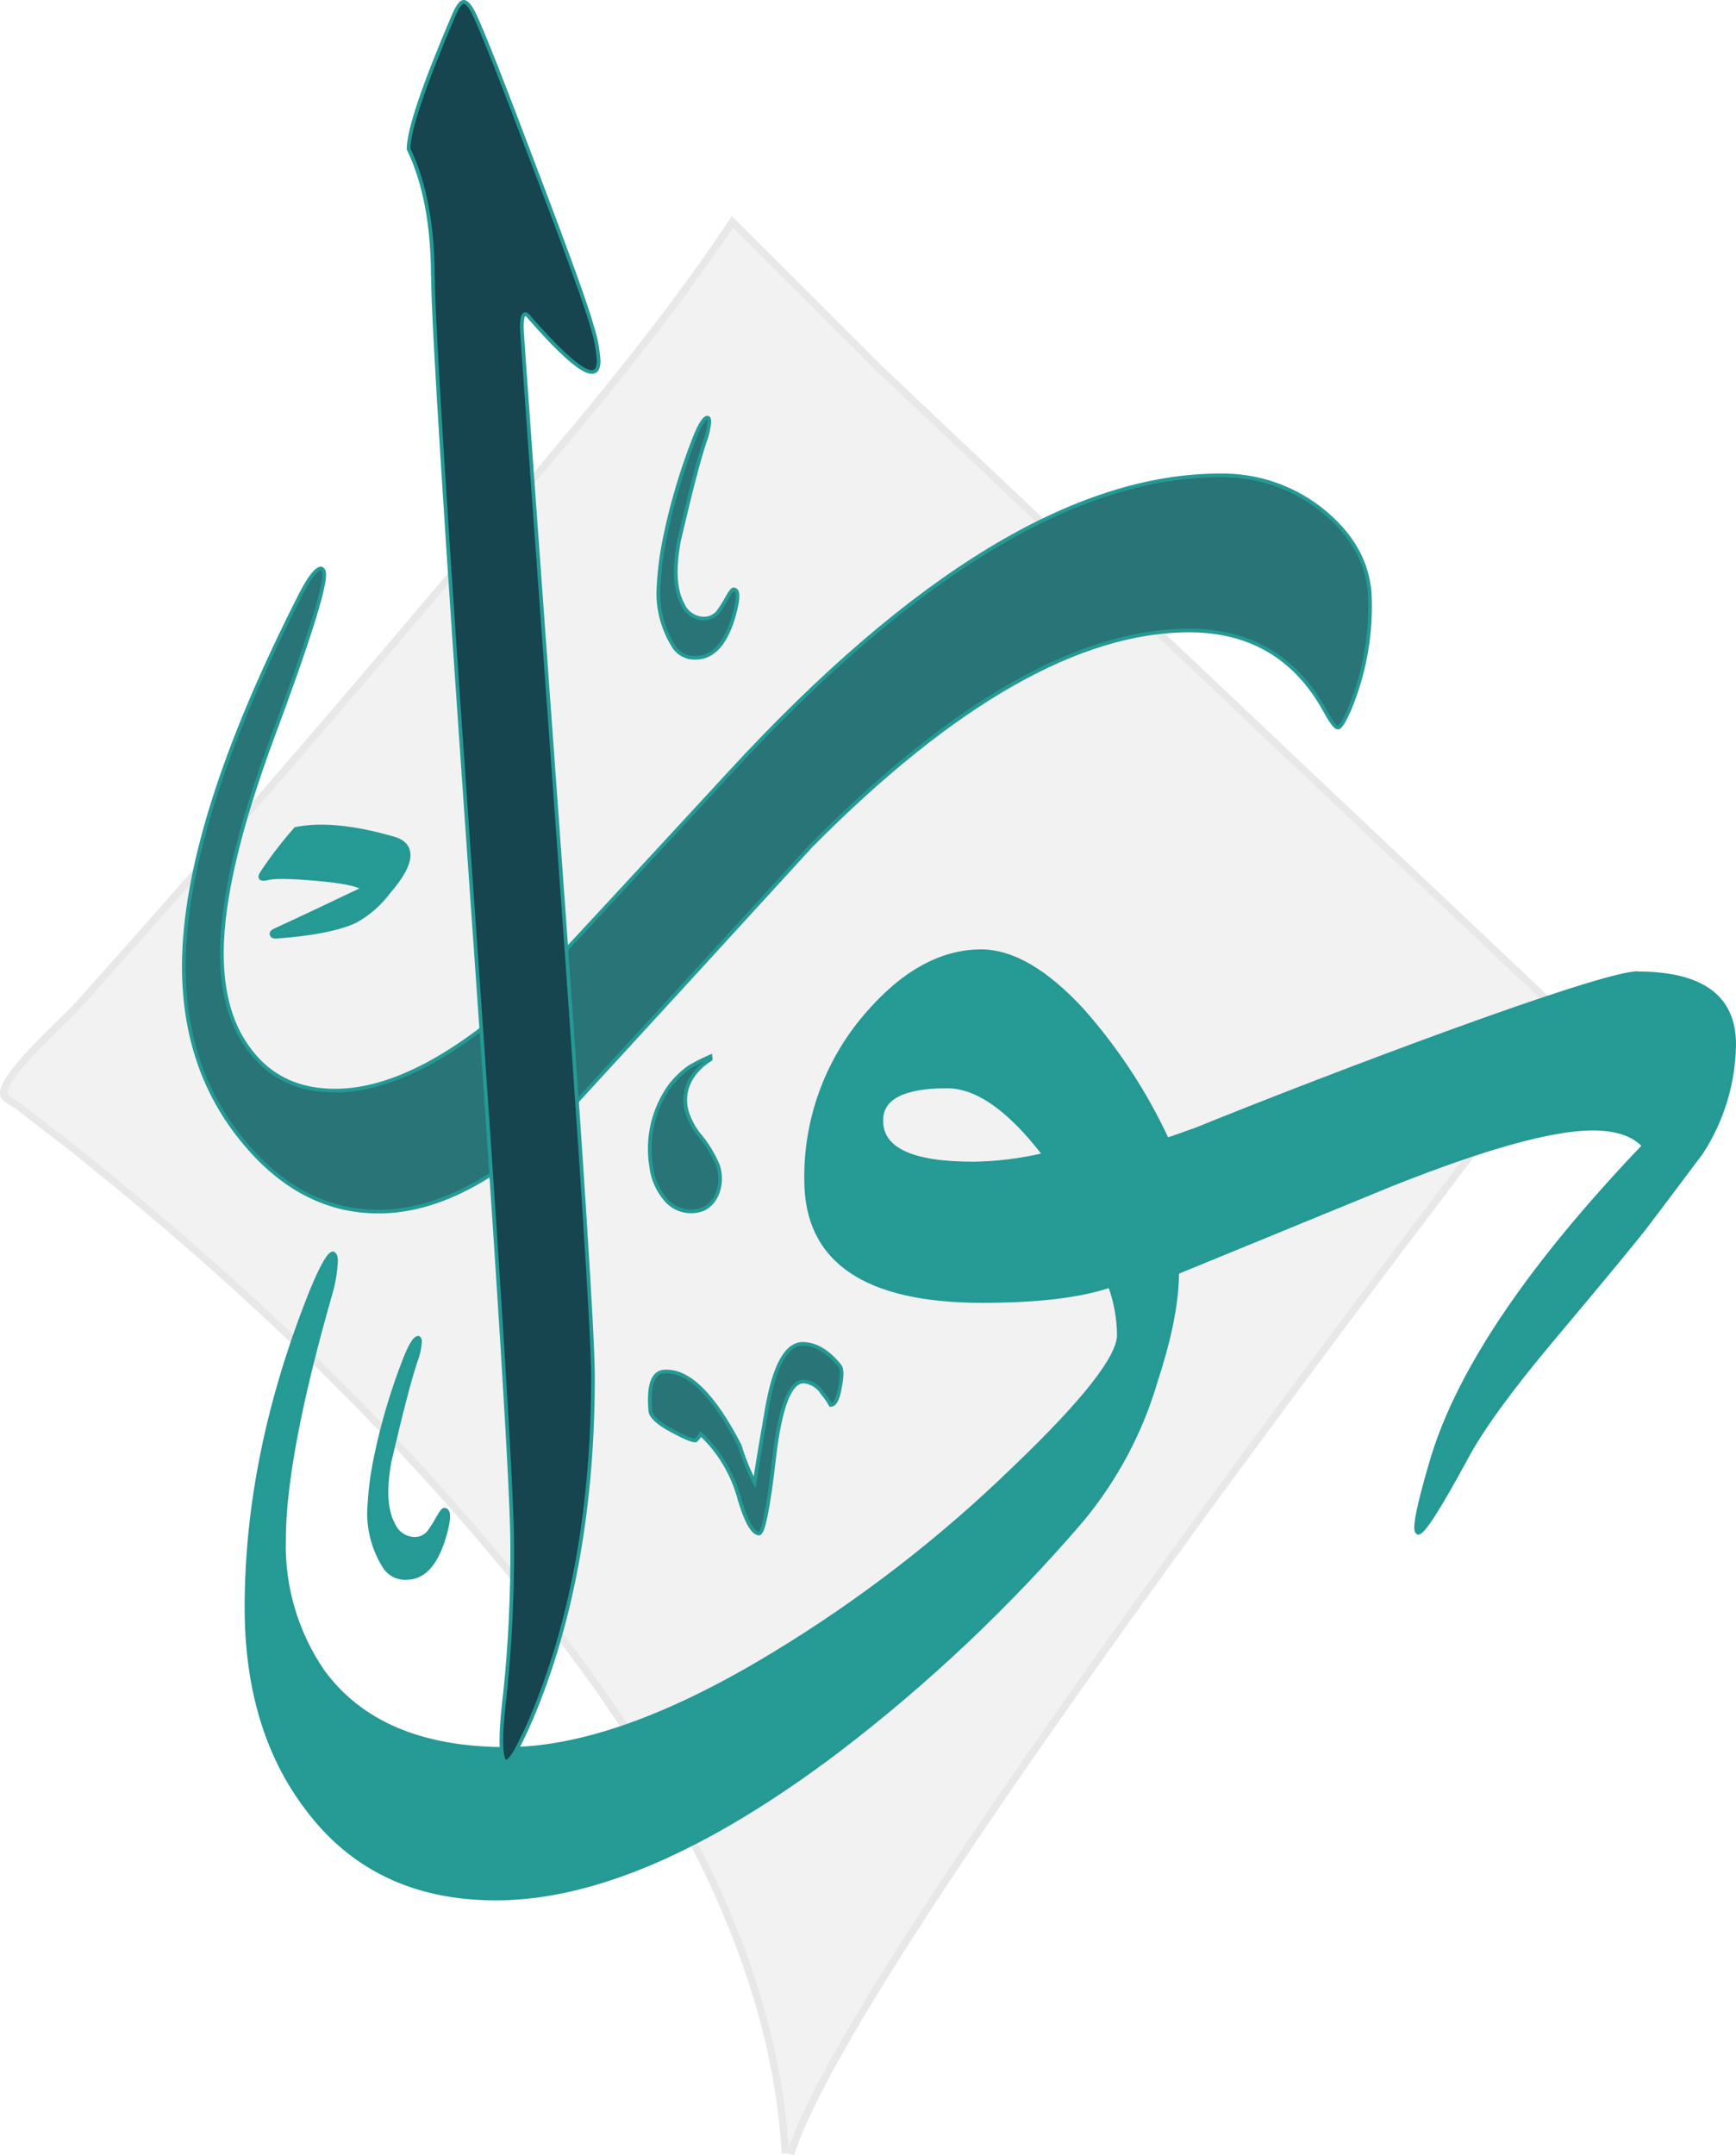 <!--?xml version="1.0" encoding="UTF-8"?-->
<svg id="Layer_1" class="active" data-name="Layer 1" xmlns="http://www.w3.org/2000/svg" viewBox="0 0 236.37 293.42" width="236.37" height="293.42">
  <style type="text/css">
	.st0{fill:#FFFFFF;stroke:#B5B5B5;stroke-width:0.75;stroke-miterlimit:10;}

  @keyframes draw1 {
    0% {
        stroke-dashoffset: 507px;
        fill: transparent;

    }
    25% {
        stroke-dashoffset: 400px;
        fill: transparent;

    }
    100% {
        stroke-dashoffset: 0;
        fill: fill: rgb(28, 39, 76);;
    }
}

  svg .svg-elem-1 {
  stroke-dashoffset: 686.643px;
  stroke-dasharray: 686.643px;
  fill: transparent;
  -webkit-transition: stroke-dashoffset 1s cubic-bezier(0.47, 0, 0.745, 0.715) 0s,
                        fill 0.7s cubic-bezier(0.47, 0, 0.745, 0.715) 0.8s;
          transition: stroke-dashoffset 1s cubic-bezier(0.47, 0, 0.745, 0.715) 0s,
                fill 0.7s cubic-bezier(0.47, 0, 0.745, 0.715) 0.8s;
                animation: draw1 3000ms ease-in-out;
}
svg.active .svg-elem-1 {
  stroke-dashoffset: 0;
  fill: rgb(242, 242, 243);
}
svg .svg-elem-2 {
  stroke-dashoffset: 113.94px;
  stroke-dasharray: 113.94px;
  fill: transparent;
  -webkit-transition: stroke-dashoffset 1s cubic-bezier(0.47, 0, 0.745, 0.715) 0.12s,
                        fill 0.7s cubic-bezier(0.47, 0, 0.745, 0.715) 0.9s;
          transition: stroke-dashoffset 1s cubic-bezier(0.47, 0, 0.745, 0.715) 0.12s,
                fill 0.7s cubic-bezier(0.47, 0, 0.745, 0.715) 0.9s;
                animation: draw1 3000ms ease-in-out;

}
svg.active .svg-elem-2 {
  stroke-dashoffset: 0;
  fill: rgb(40, 116, 119);
}
svg .svg-elem-3 {
  stroke-dashoffset: 113.94px;
  stroke-dasharray: 113.94px;
  -webkit-transition: stroke-dashoffset 1s cubic-bezier(0.47, 0, 0.745, 0.715) 0.24s,
                        fill 0.7s cubic-bezier(0.47, 0, 0.745, 0.715) 1s;
          transition: stroke-dashoffset 1s cubic-bezier(0.47, 0, 0.745, 0.715) 0.24s,
                fill 0.7s cubic-bezier(0.47, 0, 0.745, 0.715) 1s;
                animation: draw1 3000ms ease-in-out;

}
svg.active .svg-elem-3 {
  stroke-dashoffset: 0;
}
svg .svg-elem-4 {
  stroke-dashoffset: 55.28px;
  stroke-dasharray: 55.28px;
  fill: transparent;
  -webkit-transition: stroke-dashoffset 1s cubic-bezier(0.47, 0, 0.745, 0.715) 0.36s,
                        fill 0.7s cubic-bezier(0.47, 0, 0.745, 0.715) 1.1s;
          transition: stroke-dashoffset 1s cubic-bezier(0.47, 0, 0.745, 0.715) 0.36s,
                fill 0.7s cubic-bezier(0.47, 0, 0.745, 0.715) 1.1s;
                animation: draw1 3000ms ease-in-out;
}
svg.active .svg-elem-4 {
  stroke-dashoffset: 0;
  fill: rgb(40, 116, 119);
}
svg .svg-elem-5 {
  stroke-dashoffset: 55.28px;
  stroke-dasharray: 55.28px;
  -webkit-transition: stroke-dashoffset 1s cubic-bezier(0.47, 0, 0.745, 0.715) 0.48s,
                        fill 0.7s cubic-bezier(0.47, 0, 0.745, 0.715) 1.2s;
          transition: stroke-dashoffset 1s cubic-bezier(0.47, 0, 0.745, 0.715) 0.48s,
                fill 0.7s cubic-bezier(0.47, 0, 0.745, 0.715) 1.2s;
                animation: draw1 3000ms ease-in-out;
}
svg.active .svg-elem-5 {
  stroke-dashoffset: 0;
}
svg .svg-elem-6 {
  stroke-dashoffset: 923.998px;
  stroke-dasharray: 923.998px;
  fill: transparent;
  -webkit-transition: stroke-dashoffset 1s cubic-bezier(0.47, 0, 0.745, 0.715) 0.6s,
                        fill 0.7s cubic-bezier(0.47, 0, 0.745, 0.715) 1.3s;
          transition: stroke-dashoffset 1s cubic-bezier(0.47, 0, 0.745, 0.715) 0.6s,
                fill 0.7s cubic-bezier(0.47, 0, 0.745, 0.715) 1.3s;
                animation: draw1 3000ms ease-in-out;
}
svg.active .svg-elem-6 {
  stroke-dashoffset: 0;
  fill: rgb(38, 154, 149);
}
svg .svg-elem-7 {
  stroke-dashoffset: 923.998px;
  stroke-dasharray: 923.998px;
  -webkit-transition: stroke-dashoffset 1s cubic-bezier(0.47, 0, 0.745, 0.715) 0.72s,
                        fill 0.7s cubic-bezier(0.47, 0, 0.745, 0.715) 1.4s;
          transition: stroke-dashoffset 1s cubic-bezier(0.47, 0, 0.745, 0.715) 0.72s,
                fill 0.7s cubic-bezier(0.47, 0, 0.745, 0.715) 1.4s;
                animation: draw1 3000ms ease-in-out;
}
svg.active .svg-elem-7 {
  stroke-dashoffset: 0;
}
svg .svg-elem-8 {
  stroke-dashoffset: 552.925px;
  stroke-dasharray: 552.925px;
  fill: transparent;
  -webkit-transition: stroke-dashoffset 1s cubic-bezier(0.47, 0, 0.745, 0.715) 0.84s,
                        fill 0.7s cubic-bezier(0.47, 0, 0.745, 0.715) 1.5s;
          transition: stroke-dashoffset 1s cubic-bezier(0.47, 0, 0.745, 0.715) 0.84s,
                fill 0.7s cubic-bezier(0.47, 0, 0.745, 0.715) 1.5s;
                animation: draw1 3000ms ease-in-out;
}
svg.active .svg-elem-8 {
  stroke-dashoffset: 0;
  fill: rgb(40, 116, 119);
}
svg .svg-elem-9 {
  stroke-dashoffset: 552.925px;
  stroke-dasharray: 552.925px;
  -webkit-transition: stroke-dashoffset 1s cubic-bezier(0.47, 0, 0.745, 0.715) 0.96s,
                        fill 0.7s cubic-bezier(0.47, 0, 0.745, 0.715) 1.6s;
          transition: stroke-dashoffset 1s cubic-bezier(0.47, 0, 0.745, 0.715) 0.96s,
                fill 0.7s cubic-bezier(0.47, 0, 0.745, 0.715) 1.6s;
                animation: draw1 3000ms ease-in-out;
}
svg.active .svg-elem-9 {
  stroke-dashoffset: 0;
}
svg .svg-elem-10 {
  stroke-dashoffset: 510.639px;
  stroke-dasharray: 510.639px;
  fill: transparent;
  -webkit-transition: stroke-dashoffset 1s cubic-bezier(0.47, 0, 0.745, 0.715) 1.08s,
                        fill 0.7s cubic-bezier(0.47, 0, 0.745, 0.715) 1.7s;
          transition: stroke-dashoffset 1s cubic-bezier(0.47, 0, 0.745, 0.715) 1.08s,
                fill 0.7s cubic-bezier(0.47, 0, 0.745, 0.715) 1.7s;
                animation: draw1 3000ms ease-in-out;
}
svg.active .svg-elem-10 {
  stroke-dashoffset: 0;
  fill: rgb(22, 68, 79);
}
svg .svg-elem-11 {
  stroke-dashoffset: 510.639px;
  stroke-dasharray: 510.639px;
  -webkit-transition: stroke-dashoffset 1s cubic-bezier(0.47, 0, 0.745, 0.715) 1.2s,
                        fill 0.7s cubic-bezier(0.47, 0, 0.745, 0.715) 1.8s;
          transition: stroke-dashoffset 1s cubic-bezier(0.47, 0, 0.745, 0.715) 1.2s,
                fill 0.7s cubic-bezier(0.47, 0, 0.745, 0.715) 1.8s;
                animation: draw1 3000ms ease-in-out;
}
svg.active .svg-elem-11 {
  stroke-dashoffset: 0;
}
svg .svg-elem-12 {
  stroke-dashoffset: 86.474px;
  stroke-dasharray: 86.474px;
  fill: transparent;
  -webkit-transition: stroke-dashoffset 1s cubic-bezier(0.47, 0, 0.745, 0.715) 1.32s,
                        fill 0.7s cubic-bezier(0.47, 0, 0.745, 0.715) 1.9s;
          transition: stroke-dashoffset 1s cubic-bezier(0.47, 0, 0.745, 0.715) 1.32s,
                fill 0.7s cubic-bezier(0.47, 0, 0.745, 0.715) 1.9s;
                animation: draw1 3000ms ease-in-out;
}
svg.active .svg-elem-12 {
  stroke-dashoffset: 0;
  fill: rgb(40, 116, 119);
}
svg .svg-elem-13 {
  stroke-dashoffset: 86.474px;
  stroke-dasharray: 86.474px;
  -webkit-transition: stroke-dashoffset 1s cubic-bezier(0.47, 0, 0.745, 0.715) 1.44s,
                        fill 0.7s cubic-bezier(0.47, 0, 0.745, 0.715) 2s;
          transition: stroke-dashoffset 1s cubic-bezier(0.47, 0, 0.745, 0.715) 1.44s,
                fill 0.7s cubic-bezier(0.47, 0, 0.745, 0.715) 2s;
                animation: draw1 3000ms ease-in-out;
}
svg.active .svg-elem-13 {
  stroke-dashoffset: 0;
}
svg .svg-elem-14 {
  stroke-dashoffset: 86.458px;
  stroke-dasharray: 86.458px;
  fill: transparent;
  -webkit-transition: stroke-dashoffset 1s cubic-bezier(0.47, 0, 0.745, 0.715) 1.56s,
                        fill 0.7s cubic-bezier(0.47, 0, 0.745, 0.715) 2.1s;
          transition: stroke-dashoffset 1s cubic-bezier(0.47, 0, 0.745, 0.715) 1.56s,
                fill 0.7s cubic-bezier(0.47, 0, 0.745, 0.715) 2.1s;
                animation: draw1 3000ms ease-in-out;
}
svg.active .svg-elem-14 {
  stroke-dashoffset: 0;
  fill: rgb(38, 154, 149);
}
svg .svg-elem-15 {
  stroke-dashoffset: 86.458px;
  stroke-dasharray: 86.458px;
  -webkit-transition: stroke-dashoffset 1s cubic-bezier(0.47, 0, 0.745, 0.715) 1.68s,
                        fill 0.7s cubic-bezier(0.47, 0, 0.745, 0.715) 2.2s;
          transition: stroke-dashoffset 1s cubic-bezier(0.47, 0, 0.745, 0.715) 1.68s,
                fill 0.7s cubic-bezier(0.47, 0, 0.745, 0.715) 2.2s;
                animation: draw1 3000ms ease-in-out;
}
svg.active .svg-elem-15 {
  stroke-dashoffset: 0;
}
svg .svg-elem-16 {
  stroke-dashoffset: 79.187px;
  stroke-dasharray: 79.187px;
  fill: transparent;
  -webkit-transition: stroke-dashoffset 1s cubic-bezier(0.47, 0, 0.745, 0.715) 1.8s,
                        fill 0.7s cubic-bezier(0.47, 0, 0.745, 0.715) 2.3s;
          transition: stroke-dashoffset 1s cubic-bezier(0.47, 0, 0.745, 0.715) 1.8s,
                fill 0.7s cubic-bezier(0.47, 0, 0.745, 0.715) 2.3s;
                animation: draw1 3000ms ease-in-out;

}
svg.active .svg-elem-16 {
  stroke-dashoffset: 0;
  fill: rgb(38, 154, 149);
}
svg .svg-elem-17 {
  stroke-dashoffset: 79.187px;
  stroke-dasharray: 79.187px;
  -webkit-transition: stroke-dashoffset 1s cubic-bezier(0.47, 0, 0.745, 0.715) 1.92s,
                        fill 0.7s cubic-bezier(0.47, 0, 0.745, 0.715) 2.4s;
          transition: stroke-dashoffset 1s cubic-bezier(0.47, 0, 0.745, 0.715) 1.92s,
                fill 0.7s cubic-bezier(0.47, 0, 0.745, 0.715) 2.4s;
                animation: draw1 3000ms ease-in-out;
}
svg.active .svg-elem-17 {
  stroke-dashoffset: 0;
}
</style>

  <g id="Group_27965" data-name="Group 27965">
  <path d="m106.93,293.19c-1.73-30.69-20.38-58.65-39.51-81.52-16.93-20.23-36.35-38.46-56.95-54.9-2.58-2.06-5.25-4.01-7.82-6.08-.39-.31-1.96-1.09-2.11-1.56-.71-2.36,8.13-10.08,9.99-12.16,15.96-17.83,31.65-35.89,47.09-54.17,8.06-9.59,16.43-19.11,24.4-28.91,6.26-7.68,12.27-15.53,17.71-23.69,0,0,20.07,20.03,20.06,20.03l4.47,4.23,89.76,84.87s-97.74,125.69-106.37,153.95" style="fill: rgb(242, 242, 243); stroke: rgb(232, 232, 232); stroke-miterlimit: 10;" class="svg-elem-1"></path>
    <path id="Path_34780" data-name="Path 34780" d="m114.35,185.95c.32.45.32,1.45,0,3-.26,1.55-.68,2.32-1.26,2.32-.31-.57-.68-1.11-1.11-1.6-.55-.91-1.5-1.51-2.56-1.6-1.87,0-3.21,3.47-4.01,10.4-.8,6.93-1.5,10.37-2.08,10.31-.84-.07-1.71-1.58-2.61-4.55-.88-3.44-2.72-6.57-5.31-9-.18.32-.41.62-.68.87-.39.07-1.48-.38-3.28-1.35s-2.77-1.84-2.9-2.61c-.32-3.61.36-5.42,2.03-5.42,3.22-.13,6.6,3.22,10.14,10.07.52,1.74,1.2,3.42,2.03,5.03.51-3.29,1.06-6.58,1.64-9.87,1.03-6.07,2.7-9.07,5.02-9,1.74.07,3.38,1.07,4.93,3" style="fill: rgb(40, 116, 119); stroke-width: 0px;" class="svg-elem-2"></path>
    <path id="Path_34781" data-name="Path 34781" d="m114.35,185.95c.32.45.32,1.45,0,3-.26,1.55-.68,2.32-1.26,2.32-.31-.57-.68-1.11-1.11-1.6-.55-.91-1.5-1.51-2.56-1.6-1.87,0-3.21,3.47-4.01,10.4-.8,6.93-1.5,10.37-2.08,10.31-.84-.07-1.71-1.58-2.61-4.55-.88-3.44-2.72-6.57-5.31-9-.18.32-.41.62-.68.87-.39.07-1.48-.38-3.28-1.35s-2.77-1.84-2.9-2.61c-.32-3.61.36-5.42,2.03-5.42,3.22-.13,6.6,3.22,10.14,10.07.52,1.74,1.2,3.42,2.03,5.03.51-3.29,1.06-6.58,1.64-9.87,1.03-6.07,2.7-9.07,5.02-9,1.74.07,3.38,1.07,4.93,3" style="fill: none; stroke: rgb(37, 154, 149); stroke-miterlimit: 10; stroke-width: 0.5px;" class="svg-elem-3"></path>
    <path id="Path_34782" data-name="Path 34782" d="m95.18,154.48c-.78-.99-1.36-2.11-1.71-3.32-.71-2.91.85-5.46,3.3-6.95.03-.02-.01-.17-.04-.39-.98.43-1.94.91-2.86,1.45-1,.71-1.89,1.57-2.64,2.54-2.26,3.15-3.19,7.06-2.58,10.89.19,1.8.95,3.49,2.17,4.82,1.27,1.33,3.22,1.76,4.93,1.09,2.07-.97,2.74-3.77,2.01-5.94-.64-1.52-1.51-2.94-2.57-4.2" style="fill: rgb(40, 116, 119); stroke-width: 0px;" class="svg-elem-4"></path>
    <path id="Path_34783" data-name="Path 34783" d="m95.18,154.48c-.78-.99-1.36-2.11-1.71-3.32-.71-2.91.85-5.46,3.3-6.95.03-.02-.01-.17-.04-.39-.98.43-1.94.91-2.86,1.45-1,.71-1.89,1.57-2.64,2.54-2.26,3.15-3.19,7.06-2.58,10.89.19,1.8.95,3.49,2.17,4.82,1.27,1.33,3.22,1.76,4.93,1.09,2.07-.97,2.74-3.77,2.01-5.94-.64-1.52-1.51-2.94-2.57-4.2" style="fill: none; stroke: rgb(37, 154, 149); stroke-miterlimit: 10; stroke-width: 0.5px;" class="svg-elem-5"></path>
    <path id="Path_34784" data-name="Path 34784" d="m223,132.48c-5.24,0-42.31,14.03-60.22,21.31-1.22.41-3.57,1.32-3.88,1.32-2.99-6.43-6.91-12.38-11.62-17.68-4.9-5.28-9.46-7.92-13.67-7.93-5.57,0-10.87,2.99-15.9,8.96-5.23,6.19-8.06,14.06-7.95,22.17,0,11,8.01,16.5,24.04,16.49,7.48,0,13.25-.69,17.32-2.07.79,2.15,1.2,4.42,1.22,6.71,0,2.99-4.74,9.02-14.23,18.1-9.98,9.7-21.04,18.23-32.95,25.43-14.09,8.54-26.16,12.81-36.2,12.81-11.52,0-19.86-3.52-25.01-10.57-3.6-5.26-5.45-11.51-5.28-17.88,0-7.57,2.09-18.68,6.28-33.33.46-1.52.73-3.09.81-4.68,0-.53-.13-.87-.41-1.01-.53,0-1.48,1.63-2.84,4.88-5.96,14.78-8.94,29.22-8.95,43.31,0,10.98,2.71,20.06,8.13,27.25,6.12,8.27,14.73,12.4,25.83,12.4,13.29,0,28.82-6.71,46.58-20.14,12.12-9.25,23.23-19.75,33.16-31.32,4.67-5.61,8.13-12.12,10.16-19.13,1.91-5.82,2.86-10.7,2.86-14.65l29.34-12.04c12.62-5.01,21.68-7.52,27.18-7.54,3.27,0,5.61.79,7.02,2.34-15.53,16.28-25.12,30.45-28.78,42.52-1.49,5.01-2.23,8.16-2.23,9.46,0,.41.1.65.3.71.68,0,2.84-3.39,6.51-10.16,2.1-3.94,5.96-9.26,11.59-15.97,7.4-8.81,11.74-14.07,13.02-15.77,2.51-3.31,4.98-6.6,7.42-9.86,2.86-4.39,4.41-9.5,4.47-14.74,0-6.44-4.37-9.66-13.12-9.67m-90.59,25.89c-8.28,0-12.42-1.95-12.42-5.85,0-3.09,2.99-4.64,8.96-4.64,4.07,0,8.48,3.1,13.24,9.29-3.2.77-6.49,1.17-9.78,1.21" style="fill: rgb(38, 154, 149); stroke-width: 0px;" class="svg-elem-6"></path>
    <path id="Path_34785" data-name="Path 34785" d="m223,132.48c-5.24,0-42.31,14.03-60.22,21.31-1.22.41-3.57,1.32-3.88,1.32-2.99-6.43-6.91-12.38-11.62-17.68-4.9-5.28-9.46-7.92-13.67-7.93-5.57,0-10.87,2.99-15.9,8.96-5.23,6.19-8.06,14.06-7.95,22.17,0,11,8.01,16.5,24.04,16.49,7.48,0,13.25-.69,17.32-2.07.79,2.15,1.2,4.42,1.22,6.71,0,2.99-4.74,9.02-14.23,18.1-9.98,9.7-21.04,18.23-32.95,25.43-14.09,8.54-26.16,12.81-36.2,12.81-11.52,0-19.86-3.52-25.01-10.57-3.6-5.26-5.45-11.51-5.28-17.88,0-7.57,2.09-18.68,6.28-33.33.46-1.52.73-3.09.81-4.68,0-.53-.13-.87-.41-1.01-.53,0-1.48,1.63-2.84,4.88-5.96,14.78-8.94,29.22-8.95,43.31,0,10.98,2.71,20.06,8.13,27.25,6.12,8.27,14.73,12.4,25.83,12.4,13.29,0,28.82-6.71,46.58-20.14,12.12-9.25,23.23-19.75,33.16-31.32,4.67-5.61,8.13-12.12,10.16-19.13,1.91-5.82,2.86-10.7,2.86-14.65l29.34-12.04c12.62-5.01,21.68-7.52,27.18-7.54,3.27,0,5.61.79,7.02,2.34-15.53,16.28-25.12,30.45-28.78,42.52-1.49,5.01-2.23,8.16-2.23,9.46,0,.41.1.65.3.71.68,0,2.84-3.39,6.51-10.16,2.1-3.94,5.96-9.26,11.59-15.97,7.4-8.81,11.74-14.07,13.02-15.77,2.51-3.31,4.98-6.6,7.42-9.86,2.86-4.39,4.41-9.5,4.47-14.74,0-6.44-4.37-9.66-13.12-9.67m-90.59,25.89c-8.28,0-12.42-1.95-12.42-5.85,0-3.09,2.99-4.64,8.96-4.64,4.07,0,8.48,3.1,13.24,9.29-3.2.77-6.49,1.17-9.78,1.21" style="fill: none; stroke: rgb(37, 154, 149); stroke-miterlimit: 10; stroke-width: 0.5px;" class="svg-elem-7"></path>
    <path id="Path_34786" data-name="Path 34786" d="m51.54,164.95c-6.97,0-13.06-3.13-18.27-9.39-5.48-6.55-8.23-14.54-8.24-23.97,0-13.01,5.35-29.98,16.04-50.92,1.14-2.17,2.02-3.26,2.65-3.28.29.1.43.37.43.85,0,2.12-2.32,9.43-6.97,21.92-4.65,12.51-6.97,22.39-6.97,29.63,0,5.57,1.3,10.01,3.89,13.31,2.76,3.6,6.59,5.38,11.52,5.38,7.68,0,16.59-4.72,26.72-14.15,1.14-1.12,10.19-10.87,27.15-29.26,24.79-26.88,46.97-40.33,66.54-40.35,5.29-.11,10.44,1.72,14.47,5.14,4.02,3.42,6.03,7.41,6.03,11.96.11,5.11-.86,10.19-2.85,14.9-.71,1.57-1.2,2.34-1.49,2.33-.35.02-.95-.75-1.8-2.33-4-7.24-10.16-10.87-18.47-10.89-15,.02-32.18,9.81-51.54,29.37-10.77,11.79-21.54,23.55-32.32,35.28-9.36,9.65-18.2,14.47-26.51,14.47" style="fill: rgb(40, 116, 119); stroke-width: 0px;" class="svg-elem-8"></path>
    <path id="Path_34787" data-name="Path 34787" d="m51.54,164.95c-6.97,0-13.06-3.13-18.27-9.39-5.48-6.55-8.23-14.54-8.24-23.97,0-13.01,5.35-29.98,16.04-50.92,1.14-2.17,2.02-3.26,2.65-3.28.29.1.43.37.43.85,0,2.12-2.32,9.43-6.97,21.92-4.65,12.51-6.97,22.39-6.97,29.63,0,5.57,1.3,10.01,3.89,13.31,2.76,3.6,6.59,5.38,11.52,5.38,7.68,0,16.59-4.72,26.72-14.15,1.14-1.12,10.19-10.87,27.15-29.26,24.79-26.88,46.97-40.33,66.54-40.35,5.29-.11,10.44,1.72,14.47,5.14,4.02,3.42,6.03,7.41,6.03,11.96.11,5.11-.86,10.19-2.85,14.9-.71,1.57-1.2,2.34-1.49,2.33-.35.02-.95-.75-1.8-2.33-4-7.24-10.16-10.87-18.47-10.89-15,.02-32.18,9.81-51.54,29.37-10.77,11.79-21.54,23.55-32.32,35.28-9.36,9.65-18.2,14.47-26.51,14.47" style="fill: none; stroke: rgb(37, 154, 149); stroke-miterlimit: 10; stroke-width: 0.5px;" class="svg-elem-9"></path>
    <path id="Path_34788" data-name="Path 34788" d="m58.93,37.68c0-7.03-1.1-12.83-3.3-17.39,0-2.56,2.06-8.65,6.17-18.27.52-1.17.96-1.76,1.32-1.77.45,0,.96.63,1.54,1.87,1.17,2.5,3.89,9.4,8.15,20.7,4.48,11.75,7.09,18.98,7.82,21.68.48,1.5.78,3.05.88,4.62,0,3.25-3.12,1.31-9.36-5.83-.73-1.01-1.1-.58-1.1,1.32,0,.68,1.62,23.25,4.85,67.72,3.23,44.48,4.84,69.5,4.84,75.07,0,17.11-2.6,32.16-7.81,45.14-.78,1.95-1.66,3.87-2.64,5.73-1.02,1.76-1.64,2.02-1.87.77-.29-1.32-.19-4.1.33-8.37.71-6.8,1.04-13.64.99-20.48,0-7.03-1.8-36.02-5.39-86.96-3.59-50.94-5.39-79.46-5.4-85.54" style="fill: rgb(22, 68, 79); stroke-width: 0px;" class="svg-elem-10"></path>
    <path id="Path_34789" data-name="Path 34789" d="m58.93,37.68c0-7.03-1.1-12.83-3.3-17.39,0-2.56,2.06-8.65,6.17-18.27.52-1.17.96-1.76,1.32-1.77.45,0,.96.63,1.54,1.87,1.17,2.5,3.89,9.4,8.15,20.7,4.48,11.75,7.09,18.98,7.82,21.68.48,1.5.78,3.05.88,4.62,0,3.25-3.12,1.31-9.36-5.83-.73-1.01-1.1-.58-1.1,1.32,0,.68,1.62,23.25,4.85,67.72,3.23,44.48,4.84,69.5,4.84,75.07,0,17.11-2.6,32.16-7.81,45.14-.78,1.95-1.66,3.87-2.64,5.73-1.02,1.76-1.64,2.02-1.87.77-.29-1.32-.19-4.1.33-8.37.71-6.8,1.04-13.64.99-20.48,0-7.03-1.8-36.02-5.39-86.96-3.59-50.94-5.39-79.46-5.4-85.54" style="fill: none; stroke: rgb(37, 154, 149); stroke-miterlimit: 10; stroke-width: 0.5px;" class="svg-elem-11"></path>
    <path id="Path_34790" data-name="Path 34790" d="m100,83.55c-1.1,3.99-2.85,5.99-5.25,5.99-1.23.08-2.41-.53-3.05-1.59-1.36-2.18-2.08-4.7-2.07-7.27.09-2.55.39-5.08.92-7.58.95-4.61,2.3-9.12,4.02-13.5.73-1.83,1.32-2.75,1.77-2.75.16.04.24.22.24.55-.07.92-.27,1.83-.61,2.69-.81,2.4-1.99,6.94-3.54,13.62-.69,3.79-.53,6.62.49,8.49.48,1.2,1.64,2,2.93,2.02.72,0,1.41-.31,1.89-.86.47-.64.9-1.32,1.28-2.02.41-.73.69-1.1.85-1.1.69,0,.73,1.1.12,3.3" style="fill: rgb(40, 116, 119); stroke-width: 0px;" class="svg-elem-12"></path>
    <path id="Path_34791" data-name="Path 34791" d="m100,83.55c-1.1,3.99-2.85,5.99-5.25,5.99-1.23.08-2.41-.53-3.05-1.59-1.36-2.18-2.08-4.7-2.07-7.27.09-2.55.39-5.08.92-7.58.95-4.61,2.3-9.12,4.02-13.5.73-1.83,1.32-2.75,1.77-2.75.16.04.24.22.24.55-.07.92-.27,1.83-.61,2.69-.81,2.4-1.99,6.94-3.54,13.62-.69,3.79-.53,6.62.49,8.49.48,1.2,1.64,2,2.93,2.02.72,0,1.41-.31,1.89-.86.47-.64.9-1.32,1.28-2.02.41-.73.69-1.1.85-1.1.69,0,.73,1.1.12,3.3" style="fill: none; stroke: rgb(37, 154, 149); stroke-miterlimit: 10; stroke-width: 0.5px;" class="svg-elem-13"></path>
    <path id="Path_34792" data-name="Path 34792" d="m60.6,208.83c-1.1,3.99-2.85,5.99-5.24,5.99-1.23.08-2.41-.53-3.05-1.59-1.36-2.18-2.08-4.7-2.07-7.27.09-2.55.39-5.08.92-7.58.95-4.61,2.3-9.12,4.02-13.5.73-1.83,1.32-2.75,1.77-2.75.16.04.24.23.24.55-.07.92-.27,1.83-.61,2.69-.81,2.4-1.99,6.94-3.54,13.62-.69,3.79-.53,6.62.49,8.49.48,1.2,1.64,2,2.93,2.02.72,0,1.41-.31,1.89-.85.47-.64.9-1.32,1.28-2.02.41-.73.69-1.1.85-1.1.69,0,.73,1.1.12,3.3" style="fill: rgb(38, 154, 149); stroke-width: 0px;" class="svg-elem-14"></path>
    <path id="Path_34793" data-name="Path 34793" d="m60.6,208.83c-1.1,3.99-2.85,5.99-5.24,5.99-1.23.08-2.41-.53-3.05-1.59-1.36-2.18-2.08-4.7-2.07-7.27.09-2.55.39-5.08.92-7.58.95-4.61,2.3-9.12,4.02-13.5.73-1.83,1.32-2.75,1.77-2.75.16.04.24.23.24.55-.07.92-.27,1.83-.61,2.69-.81,2.4-1.99,6.94-3.54,13.62-.69,3.79-.53,6.62.49,8.49.48,1.2,1.64,2,2.93,2.02.72,0,1.41-.31,1.89-.85.47-.64.9-1.32,1.28-2.02.41-.73.69-1.1.85-1.1.69,0,.73,1.1.12,3.3" style="fill: none; stroke: rgb(37, 154, 149); stroke-miterlimit: 10; stroke-width: 0.5px;" class="svg-elem-15"></path>
    <path id="Path_34794" data-name="Path 34794" d="m48.37,125.42c-2.31,1.05-5.86,1.75-10.66,2.1-.39.04-.63-.04-.72-.26s.04-.41.39-.59c3.05-1.4,7.08-3.3,12.1-5.7-.74-.57-2.92-1.01-6.54-1.31-3.45-.31-5.65-.33-6.61-.07-.25.09-.53.09-.78,0-.17-.13-.13-.39.13-.79,1.39-2.09,2.92-4.08,4.58-5.96,3.49-.7,7.94-.26,13.35,1.31,1.35.39,2.03,1.16,2.03,2.29,0,1.22-.9,2.9-2.72,5.01-1.22,1.63-2.77,2.98-4.55,3.97" style="fill: rgb(38, 154, 149); stroke-width: 0px;" class="svg-elem-16"></path>
    <path id="Path_34795" data-name="Path 34795" d="m48.37,125.42c-2.31,1.05-5.86,1.75-10.66,2.1-.39.04-.63-.04-.72-.26s.04-.41.39-.59c3.05-1.4,7.08-3.3,12.1-5.7-.74-.57-2.92-1.01-6.54-1.31-3.45-.31-5.65-.33-6.61-.07-.25.09-.53.09-.78,0-.17-.13-.13-.39.13-.79,1.39-2.09,2.92-4.08,4.58-5.96,3.49-.7,7.94-.26,13.35,1.31,1.35.39,2.03,1.16,2.03,2.29,0,1.22-.9,2.9-2.72,5.01-1.22,1.63-2.77,2.98-4.55,3.97" style="fill: none; stroke: rgb(37, 154, 149); stroke-miterlimit: 10; stroke-width: 0.5px;" class="svg-elem-17"></path>
  </g>
</svg>
